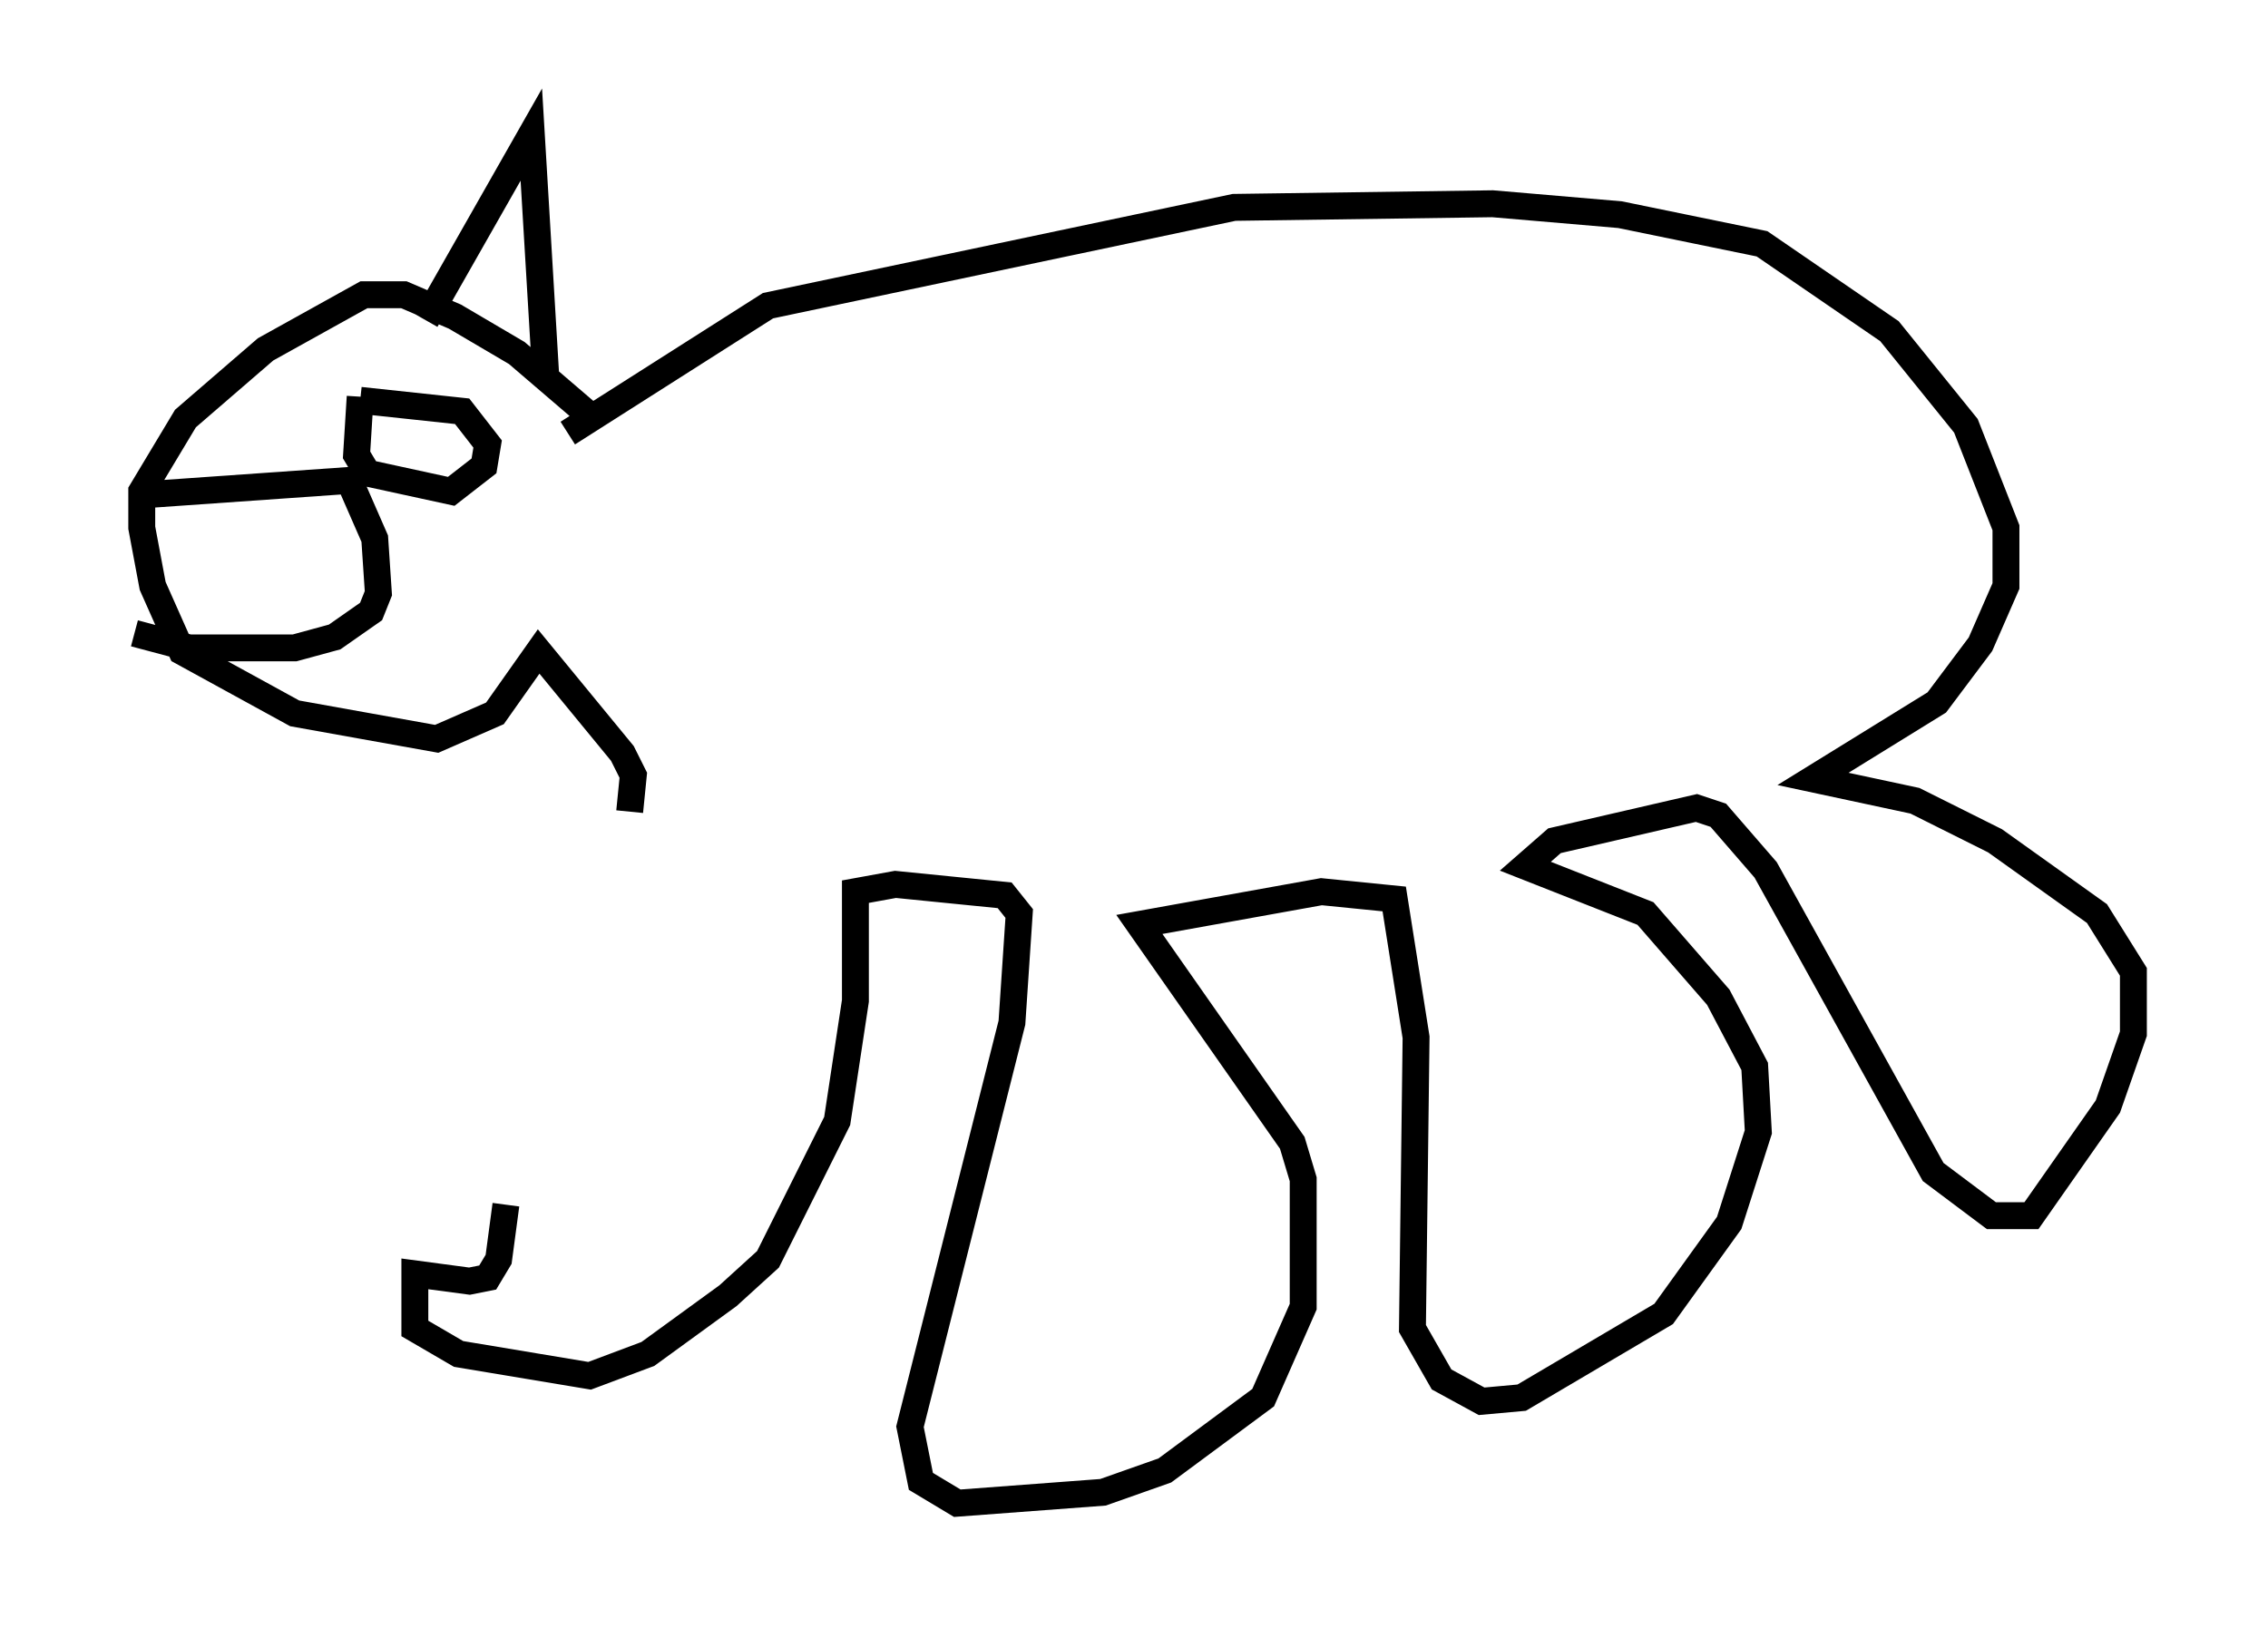 <?xml version="1.0" encoding="utf-8" ?>
<svg baseProfile="full" height="60.879" version="1.1" width="84.289" xmlns="http://www.w3.org/2000/svg" xmlns:ev="http://www.w3.org/2001/xml-events" xmlns:xlink="http://www.w3.org/1999/xlink"><defs /><rect fill="white" height="60.879" width="84.289" x="0" y="0" /><path d="M23.403, 30.575 m-4.601, 14.208 l-0.271, 2.03 -0.406, 0.677 l-0.677, 0.135 -2.03, -0.271 l0.0, 2.03 1.624, 0.947 l4.871, 0.812 2.165, -0.812 l2.977, -2.165 1.488, -1.353 l2.571, -5.142 0.677, -4.465 l0.0, -4.059 1.488, -0.271 l4.059, 0.406 0.541, 0.677 l-0.271, 4.059 -3.789, 15.02 l0.406, 2.03 1.353, 0.812 l5.413, -0.406 2.3, -0.812 l3.654, -2.706 1.488, -3.383 l0.0, -4.736 -0.406, -1.353 l-5.683, -8.119 6.766, -1.218 l2.706, 0.271 0.812, 5.142 l-0.135, 10.825 1.083, 1.894 l1.488, 0.812 1.488, -0.135 l5.277, -3.112 2.436, -3.383 l1.083, -3.383 -0.135, -2.436 l-1.353, -2.571 -2.706, -3.112 l-4.465, -1.759 1.083, -0.947 l5.277, -1.218 0.812, 0.271 l1.759, 2.03 6.225, 11.231 l2.165, 1.624 1.488, 0.0 l2.842, -4.059 0.947, -2.706 l0.0, -2.3 -1.353, -2.165 l-3.789, -2.706 -2.977, -1.488 l-3.789, -0.812 4.601, -2.842 l1.624, -2.165 0.947, -2.165 l0.0, -2.165 -1.488, -3.789 l-2.842, -3.518 -4.736, -3.248 l-5.277, -1.083 -4.736, -0.406 l-9.607, 0.135 -17.321, 3.654 l-7.442, 4.736 m2.3, 14.073 l0.135, -1.353 -0.406, -0.812 l-3.112, -3.789 -1.624, 2.3 l-2.165, 0.947 -5.277, -0.947 l-4.195, -2.3 -1.083, -2.436 l-0.406, -2.165 0.0, -1.353 l1.624, -2.706 2.977, -2.571 l3.654, -2.03 1.488, 0.0 l1.894, 0.812 2.3, 1.353 l2.842, 2.436 m-6.225, -3.654 l3.924, -6.901 0.541, 9.066 m-6.901, 0.677 l-0.135, 2.165 0.406, 0.677 l3.112, 0.677 1.218, -0.947 l0.135, -0.812 -0.947, -1.218 l-3.789, -0.406 m-8.119, 3.518 l7.713, -0.541 0.947, 2.165 l0.135, 2.03 -0.271, 0.677 l-1.353, 0.947 -1.488, 0.406 l-3.924, 0.0 -2.03, -0.541 " fill="none" stroke="black" stroke-width="1" /></svg>
